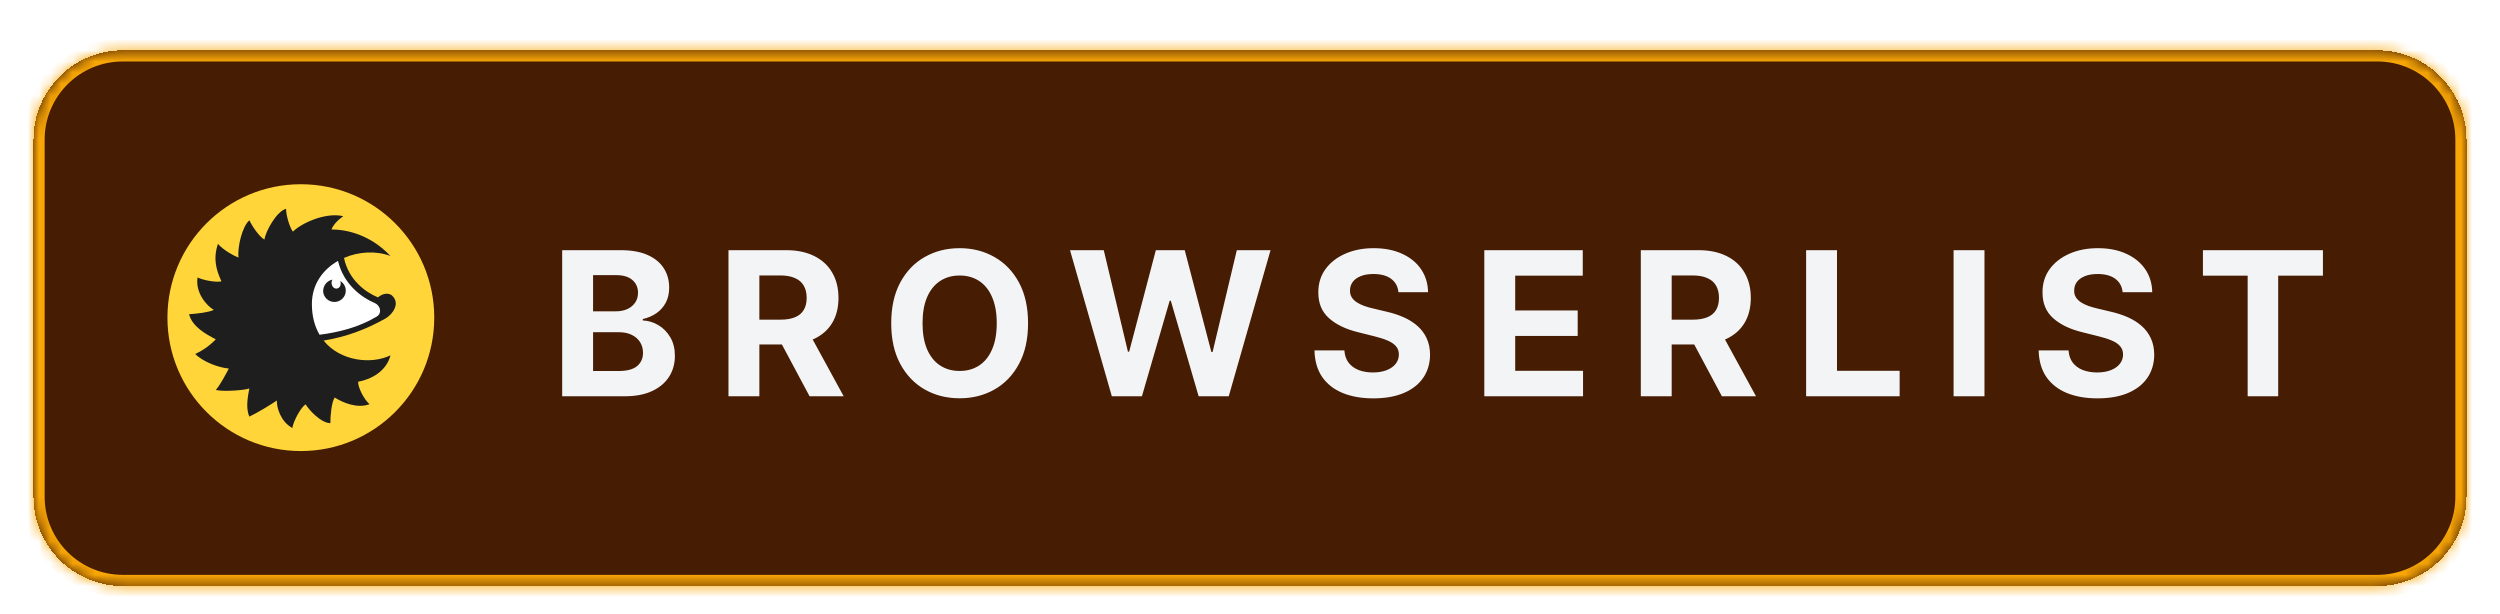 <svg width="224" height="55" viewBox="0 0 224 55" fill="none" xmlns="http://www.w3.org/2000/svg">
<g filter="url(#filter0_dd_5772_10120)">
<mask id="path-1-inside-1_5772_10120" fill="white">
<path d="M3 10.507C3 6.089 6.582 2.507 11 2.507H213C217.418 2.507 221 6.089 221 10.507V42.507C221 46.926 217.418 50.507 213 50.507H11C6.582 50.507 3 46.926 3 42.507V10.507Z"/>
</mask>
<path d="M3 10.507C3 6.089 6.582 2.507 11 2.507H213C217.418 2.507 221 6.089 221 10.507V42.507C221 46.926 217.418 50.507 213 50.507H11C6.582 50.507 3 46.926 3 42.507V10.507Z" fill="#461C02" shape-rendering="crispEdges"/>
<path d="M11 2.507V3.507H213V2.507V1.507H11V2.507ZM221 10.507H220V42.507H221H222V10.507H221ZM213 50.507V49.507H11V50.507V51.507H213V50.507ZM3 42.507H4V10.507H3H2V42.507H3ZM11 50.507V49.507C7.134 49.507 4 46.373 4 42.507H3H2C2 47.478 6.029 51.507 11 51.507V50.507ZM221 42.507H220C220 46.373 216.866 49.507 213 49.507V50.507V51.507C217.971 51.507 222 47.478 222 42.507H221ZM213 2.507V3.507C216.866 3.507 220 6.641 220 10.507H221H222C222 5.537 217.971 1.507 213 1.507V2.507ZM11 2.507V1.507C6.029 1.507 2 5.537 2 10.507H3H4C4 6.641 7.134 3.507 11 3.507V2.507Z" fill="#F9A707" mask="url(#path-1-inside-1_5772_10120)"/>
<g clip-path="url(#clip0_5772_10120)">
<path d="M26.956 38.414C33.557 38.414 38.909 33.062 38.909 26.461C38.909 19.859 33.557 14.507 26.956 14.507C20.354 14.507 15.002 19.859 15.002 26.461C15.002 33.062 20.354 38.414 26.956 38.414Z" fill="#FFD539"/>
<path d="M34.361 26.307C32.576 27.794 29.036 28.29 27.368 28.413C27.02 25.821 26.832 22.561 30.508 21.018C30.981 23.68 33.321 24.893 34.434 25.127L34.361 26.307Z" fill="white"/>
<path fill-rule="evenodd" clip-rule="evenodd" d="M27.945 25.24C27.945 26.356 28.205 27.267 28.633 27.993C30.355 27.772 32.127 27.334 33.736 26.376C34.25 26.08 34.099 25.398 33.607 25.166C32.403 24.663 30.785 23.481 30.286 21.376C28.935 22.144 27.945 23.471 27.945 25.24ZM34.988 20.936C33.688 20.45 32.137 20.537 30.822 21.108C31.235 23.093 32.768 24.198 33.868 24.645C34.172 24.38 34.644 24.186 35.064 24.426C35.968 25.166 35.129 26.204 34.548 26.532C32.748 27.548 30.957 28.194 28.995 28.516C30.499 30.38 33.273 30.665 34.988 29.838C34.707 30.951 33.708 31.892 32.089 32.203C32.059 32.691 32.611 33.782 33.108 34.216C31.991 34.634 30.702 34.066 29.99 33.619C29.718 34.004 29.599 35.179 29.599 35.914C28.76 35.914 27.655 34.696 27.385 34.23C26.991 34.46 26.314 35.654 26.192 36.347C25.132 35.776 24.772 34.467 24.808 33.884C24.337 34.216 22.971 35.042 22.339 35.327C22.033 34.614 22.163 33.719 22.339 32.802C22.074 32.942 20.117 33.123 19.335 32.942C19.729 32.493 20.265 31.485 20.502 31.017C19.671 30.965 18.198 30.437 17.49 29.716C18.093 29.447 18.682 29.061 19.335 28.408L19.295 28.387C18.466 27.945 17.234 27.288 16.939 26.155C17.715 26.1 18.664 25.992 19.159 25.768C18.528 25.402 17.49 24.249 17.7 22.862C18.216 23.111 19.312 23.314 19.843 23.212C19.382 22.194 19.073 21.21 19.528 19.852C20.018 20.41 20.966 20.936 21.368 21.08C21.264 20.078 21.73 18.235 22.349 17.739C22.606 18.311 23.259 19.237 23.695 19.462C23.803 18.71 24.776 16.944 25.631 16.706C25.631 17.318 25.972 18.419 26.247 18.755C26.886 18.09 29.049 16.987 30.756 17.366C30.181 17.782 29.852 18.177 29.7 18.56C30.995 18.56 33.13 18.979 34.988 20.936ZM30.205 23.851C29.788 23.928 29.583 23.356 29.785 23.055C29.166 23.172 28.782 23.856 29.034 24.446C29.253 24.958 29.848 25.195 30.364 24.974C30.88 24.754 31.121 24.16 30.902 23.648C30.817 23.45 30.671 23.284 30.484 23.176C30.59 23.424 30.505 23.795 30.205 23.851Z" fill="#1E1E1E"/>
</g>
<path d="M50.371 33.507V20.416H55.613C56.576 20.416 57.379 20.559 58.023 20.845C58.666 21.13 59.15 21.526 59.474 22.034C59.797 22.536 59.959 23.116 59.959 23.772C59.959 24.284 59.857 24.733 59.652 25.121C59.448 25.505 59.167 25.82 58.809 26.067C58.455 26.31 58.05 26.483 57.594 26.585V26.713C58.093 26.734 58.559 26.875 58.994 27.134C59.433 27.394 59.789 27.759 60.062 28.227C60.334 28.692 60.471 29.246 60.471 29.889C60.471 30.584 60.298 31.204 59.953 31.75C59.612 32.291 59.107 32.719 58.438 33.034C57.769 33.35 56.944 33.507 55.964 33.507H50.371ZM53.139 31.244H55.395C56.167 31.244 56.729 31.098 57.083 30.803C57.437 30.505 57.613 30.109 57.613 29.615C57.613 29.252 57.526 28.933 57.351 28.656C57.177 28.379 56.927 28.161 56.603 28.004C56.284 27.846 55.902 27.767 55.459 27.767H53.139V31.244ZM53.139 25.894H55.191C55.57 25.894 55.907 25.828 56.201 25.696C56.499 25.56 56.733 25.368 56.904 25.121C57.079 24.874 57.166 24.578 57.166 24.233C57.166 23.759 56.998 23.378 56.661 23.088C56.329 22.799 55.856 22.654 55.242 22.654H53.139V25.894ZM65.272 33.507V20.416H70.436C71.425 20.416 72.269 20.593 72.968 20.947C73.671 21.296 74.206 21.793 74.572 22.436C74.943 23.076 75.128 23.828 75.128 24.693C75.128 25.562 74.941 26.31 74.566 26.936C74.191 27.558 73.647 28.036 72.936 28.368C72.228 28.701 71.372 28.867 70.366 28.867H66.908V26.642H69.919C70.447 26.642 70.886 26.57 71.235 26.425C71.585 26.28 71.845 26.063 72.015 25.773C72.19 25.483 72.277 25.123 72.277 24.693C72.277 24.258 72.19 23.892 72.015 23.593C71.845 23.295 71.583 23.069 71.229 22.916C70.879 22.758 70.439 22.679 69.906 22.679H68.039V33.507H65.272ZM72.341 27.55L75.595 33.507H72.539L69.356 27.55H72.341ZM92.114 26.962C92.114 28.389 91.843 29.604 91.302 30.605C90.765 31.607 90.032 32.372 89.103 32.9C88.178 33.424 87.139 33.686 85.984 33.686C84.821 33.686 83.776 33.422 82.852 32.894C81.927 32.365 81.196 31.6 80.659 30.599C80.122 29.598 79.854 28.385 79.854 26.962C79.854 25.534 80.122 24.32 80.659 23.318C81.196 22.317 81.927 21.554 82.852 21.03C83.776 20.502 84.821 20.237 85.984 20.237C87.139 20.237 88.178 20.502 89.103 21.03C90.032 21.554 90.765 22.317 91.302 23.318C91.843 24.32 92.114 25.534 92.114 26.962ZM89.308 26.962C89.308 26.037 89.169 25.257 88.892 24.622C88.62 23.987 88.234 23.506 87.735 23.178C87.237 22.85 86.653 22.686 85.984 22.686C85.315 22.686 84.731 22.85 84.233 23.178C83.734 23.506 83.346 23.987 83.069 24.622C82.796 25.257 82.66 26.037 82.66 26.962C82.66 27.887 82.796 28.666 83.069 29.301C83.346 29.936 83.734 30.418 84.233 30.746C84.731 31.074 85.315 31.238 85.984 31.238C86.653 31.238 87.237 31.074 87.735 30.746C88.234 30.418 88.62 29.936 88.892 29.301C89.169 28.666 89.308 27.887 89.308 26.962ZM99.619 33.507L95.873 20.416H98.896L101.063 29.512H101.172L103.563 20.416H106.151L108.536 29.532H108.651L110.818 20.416H113.841L110.095 33.507H107.398L104.905 24.948H104.803L102.316 33.507H99.619ZM125.301 24.181C125.25 23.666 125.03 23.265 124.642 22.98C124.255 22.694 123.728 22.551 123.064 22.551C122.612 22.551 122.231 22.615 121.919 22.743C121.608 22.867 121.37 23.039 121.204 23.261C121.042 23.483 120.961 23.734 120.961 24.015C120.952 24.25 121.001 24.454 121.108 24.629C121.218 24.803 121.37 24.955 121.562 25.083C121.753 25.206 121.975 25.315 122.226 25.409C122.478 25.498 122.746 25.575 123.032 25.639L124.208 25.92C124.779 26.048 125.303 26.218 125.78 26.431C126.258 26.644 126.671 26.907 127.02 27.218C127.37 27.529 127.64 27.895 127.832 28.317C128.028 28.739 128.128 29.223 128.133 29.768C128.128 30.569 127.924 31.264 127.519 31.852C127.118 32.436 126.539 32.889 125.78 33.213C125.026 33.533 124.116 33.693 123.051 33.693C121.994 33.693 121.074 33.531 120.29 33.207C119.51 32.883 118.9 32.404 118.461 31.769C118.027 31.13 117.799 30.339 117.777 29.397H120.456C120.486 29.836 120.611 30.203 120.833 30.497C121.059 30.786 121.359 31.006 121.734 31.155C122.113 31.3 122.542 31.372 123.019 31.372C123.488 31.372 123.895 31.304 124.24 31.168C124.589 31.032 124.86 30.842 125.052 30.599C125.243 30.356 125.339 30.077 125.339 29.762C125.339 29.468 125.252 29.22 125.077 29.02C124.907 28.82 124.655 28.649 124.323 28.509C123.995 28.368 123.592 28.24 123.115 28.125L121.689 27.767C120.586 27.499 119.714 27.079 119.075 26.508C118.436 25.937 118.118 25.168 118.123 24.201C118.118 23.408 118.329 22.715 118.755 22.123C119.186 21.531 119.776 21.068 120.526 20.736C121.276 20.404 122.128 20.237 123.083 20.237C124.054 20.237 124.902 20.404 125.627 20.736C126.356 21.068 126.922 21.531 127.327 22.123C127.732 22.715 127.941 23.401 127.954 24.181H125.301ZM132.994 33.507V20.416H141.815V22.698H135.762V25.818H141.361V28.1H135.762V31.225H141.841V33.507H132.994ZM147.016 33.507V20.416H152.18C153.169 20.416 154.013 20.593 154.712 20.947C155.415 21.296 155.95 21.793 156.316 22.436C156.687 23.076 156.872 23.828 156.872 24.693C156.872 25.562 156.685 26.31 156.31 26.936C155.935 27.558 155.391 28.036 154.68 28.368C153.972 28.701 153.116 28.867 152.11 28.867H148.652V26.642H151.663C152.191 26.642 152.63 26.57 152.979 26.425C153.329 26.28 153.589 26.063 153.759 25.773C153.934 25.483 154.021 25.123 154.021 24.693C154.021 24.258 153.934 23.892 153.759 23.593C153.589 23.295 153.327 23.069 152.973 22.916C152.624 22.758 152.183 22.679 151.65 22.679H149.783V33.507H147.016ZM154.085 27.55L157.339 33.507H154.283L151.1 27.55H154.085ZM161.828 33.507V20.416H164.596V31.225H170.208V33.507H161.828ZM177.809 20.416V33.507H175.041V20.416H177.809ZM190.188 24.181C190.136 23.666 189.917 23.265 189.529 22.98C189.141 22.694 188.615 22.551 187.95 22.551C187.499 22.551 187.117 22.615 186.806 22.743C186.495 22.867 186.256 23.039 186.09 23.261C185.928 23.483 185.847 23.734 185.847 24.015C185.839 24.25 185.888 24.454 185.994 24.629C186.105 24.803 186.256 24.955 186.448 25.083C186.64 25.206 186.862 25.315 187.113 25.409C187.364 25.498 187.633 25.575 187.918 25.639L189.095 25.92C189.666 26.048 190.19 26.218 190.667 26.431C191.144 26.644 191.558 26.907 191.907 27.218C192.256 27.529 192.527 27.895 192.719 28.317C192.915 28.739 193.015 29.223 193.019 29.768C193.015 30.569 192.81 31.264 192.406 31.852C192.005 32.436 191.426 32.889 190.667 33.213C189.913 33.533 189.003 33.693 187.938 33.693C186.881 33.693 185.96 33.531 185.176 33.207C184.396 32.883 183.787 32.404 183.348 31.769C182.913 31.13 182.685 30.339 182.664 29.397H185.342C185.372 29.836 185.498 30.203 185.72 30.497C185.945 30.786 186.246 31.006 186.621 31.155C187 31.3 187.428 31.372 187.906 31.372C188.374 31.372 188.781 31.304 189.127 31.168C189.476 31.032 189.747 30.842 189.938 30.599C190.13 30.356 190.226 30.077 190.226 29.762C190.226 29.468 190.139 29.22 189.964 29.02C189.793 28.82 189.542 28.649 189.21 28.509C188.881 28.368 188.479 28.24 188.002 28.125L186.576 27.767C185.472 27.499 184.601 27.079 183.962 26.508C183.323 25.937 183.005 25.168 183.009 24.201C183.005 23.408 183.216 22.715 183.642 22.123C184.073 21.531 184.663 21.068 185.413 20.736C186.163 20.404 187.015 20.237 187.97 20.237C188.941 20.237 189.789 20.404 190.514 20.736C191.242 21.068 191.809 21.531 192.214 22.123C192.619 22.715 192.828 23.401 192.84 24.181H190.188ZM197.382 22.698V20.416H208.134V22.698H204.126V33.507H201.39V22.698H197.382Z" fill="#F3F4F6"/>
</g>
<defs>
<filter id="filter0_dd_5772_10120" x="0" y="0.507" width="224" height="54" filterUnits="userSpaceOnUse" color-interpolation-filters="sRGB">
<feFlood flood-opacity="0" result="BackgroundImageFix"/>
<feColorMatrix in="SourceAlpha" type="matrix" values="0 0 0 0 0 0 0 0 0 0 0 0 0 0 0 0 0 0 127 0" result="hardAlpha"/>
<feOffset dy="1"/>
<feGaussianBlur stdDeviation="1.5"/>
<feComposite in2="hardAlpha" operator="out"/>
<feColorMatrix type="matrix" values="0 0 0 0 0 0 0 0 0 0 0 0 0 0 0 0 0 0 0.1 0"/>
<feBlend mode="normal" in2="BackgroundImageFix" result="effect1_dropShadow_5772_10120"/>
<feColorMatrix in="SourceAlpha" type="matrix" values="0 0 0 0 0 0 0 0 0 0 0 0 0 0 0 0 0 0 127 0" result="hardAlpha"/>
<feMorphology radius="1" operator="erode" in="SourceAlpha" result="effect2_dropShadow_5772_10120"/>
<feOffset dy="1"/>
<feGaussianBlur stdDeviation="1"/>
<feColorMatrix type="matrix" values="0 0 0 0 0 0 0 0 0 0 0 0 0 0 0 0 0 0 0.1 0"/>
<feBlend mode="normal" in2="effect1_dropShadow_5772_10120" result="effect2_dropShadow_5772_10120"/>
<feBlend mode="normal" in="SourceGraphic" in2="effect2_dropShadow_5772_10120" result="shape"/>
</filter>
<clipPath id="clip0_5772_10120">
<rect width="24" height="24" fill="white" transform="translate(15 14.507)"/>
</clipPath>
</defs>
</svg>
